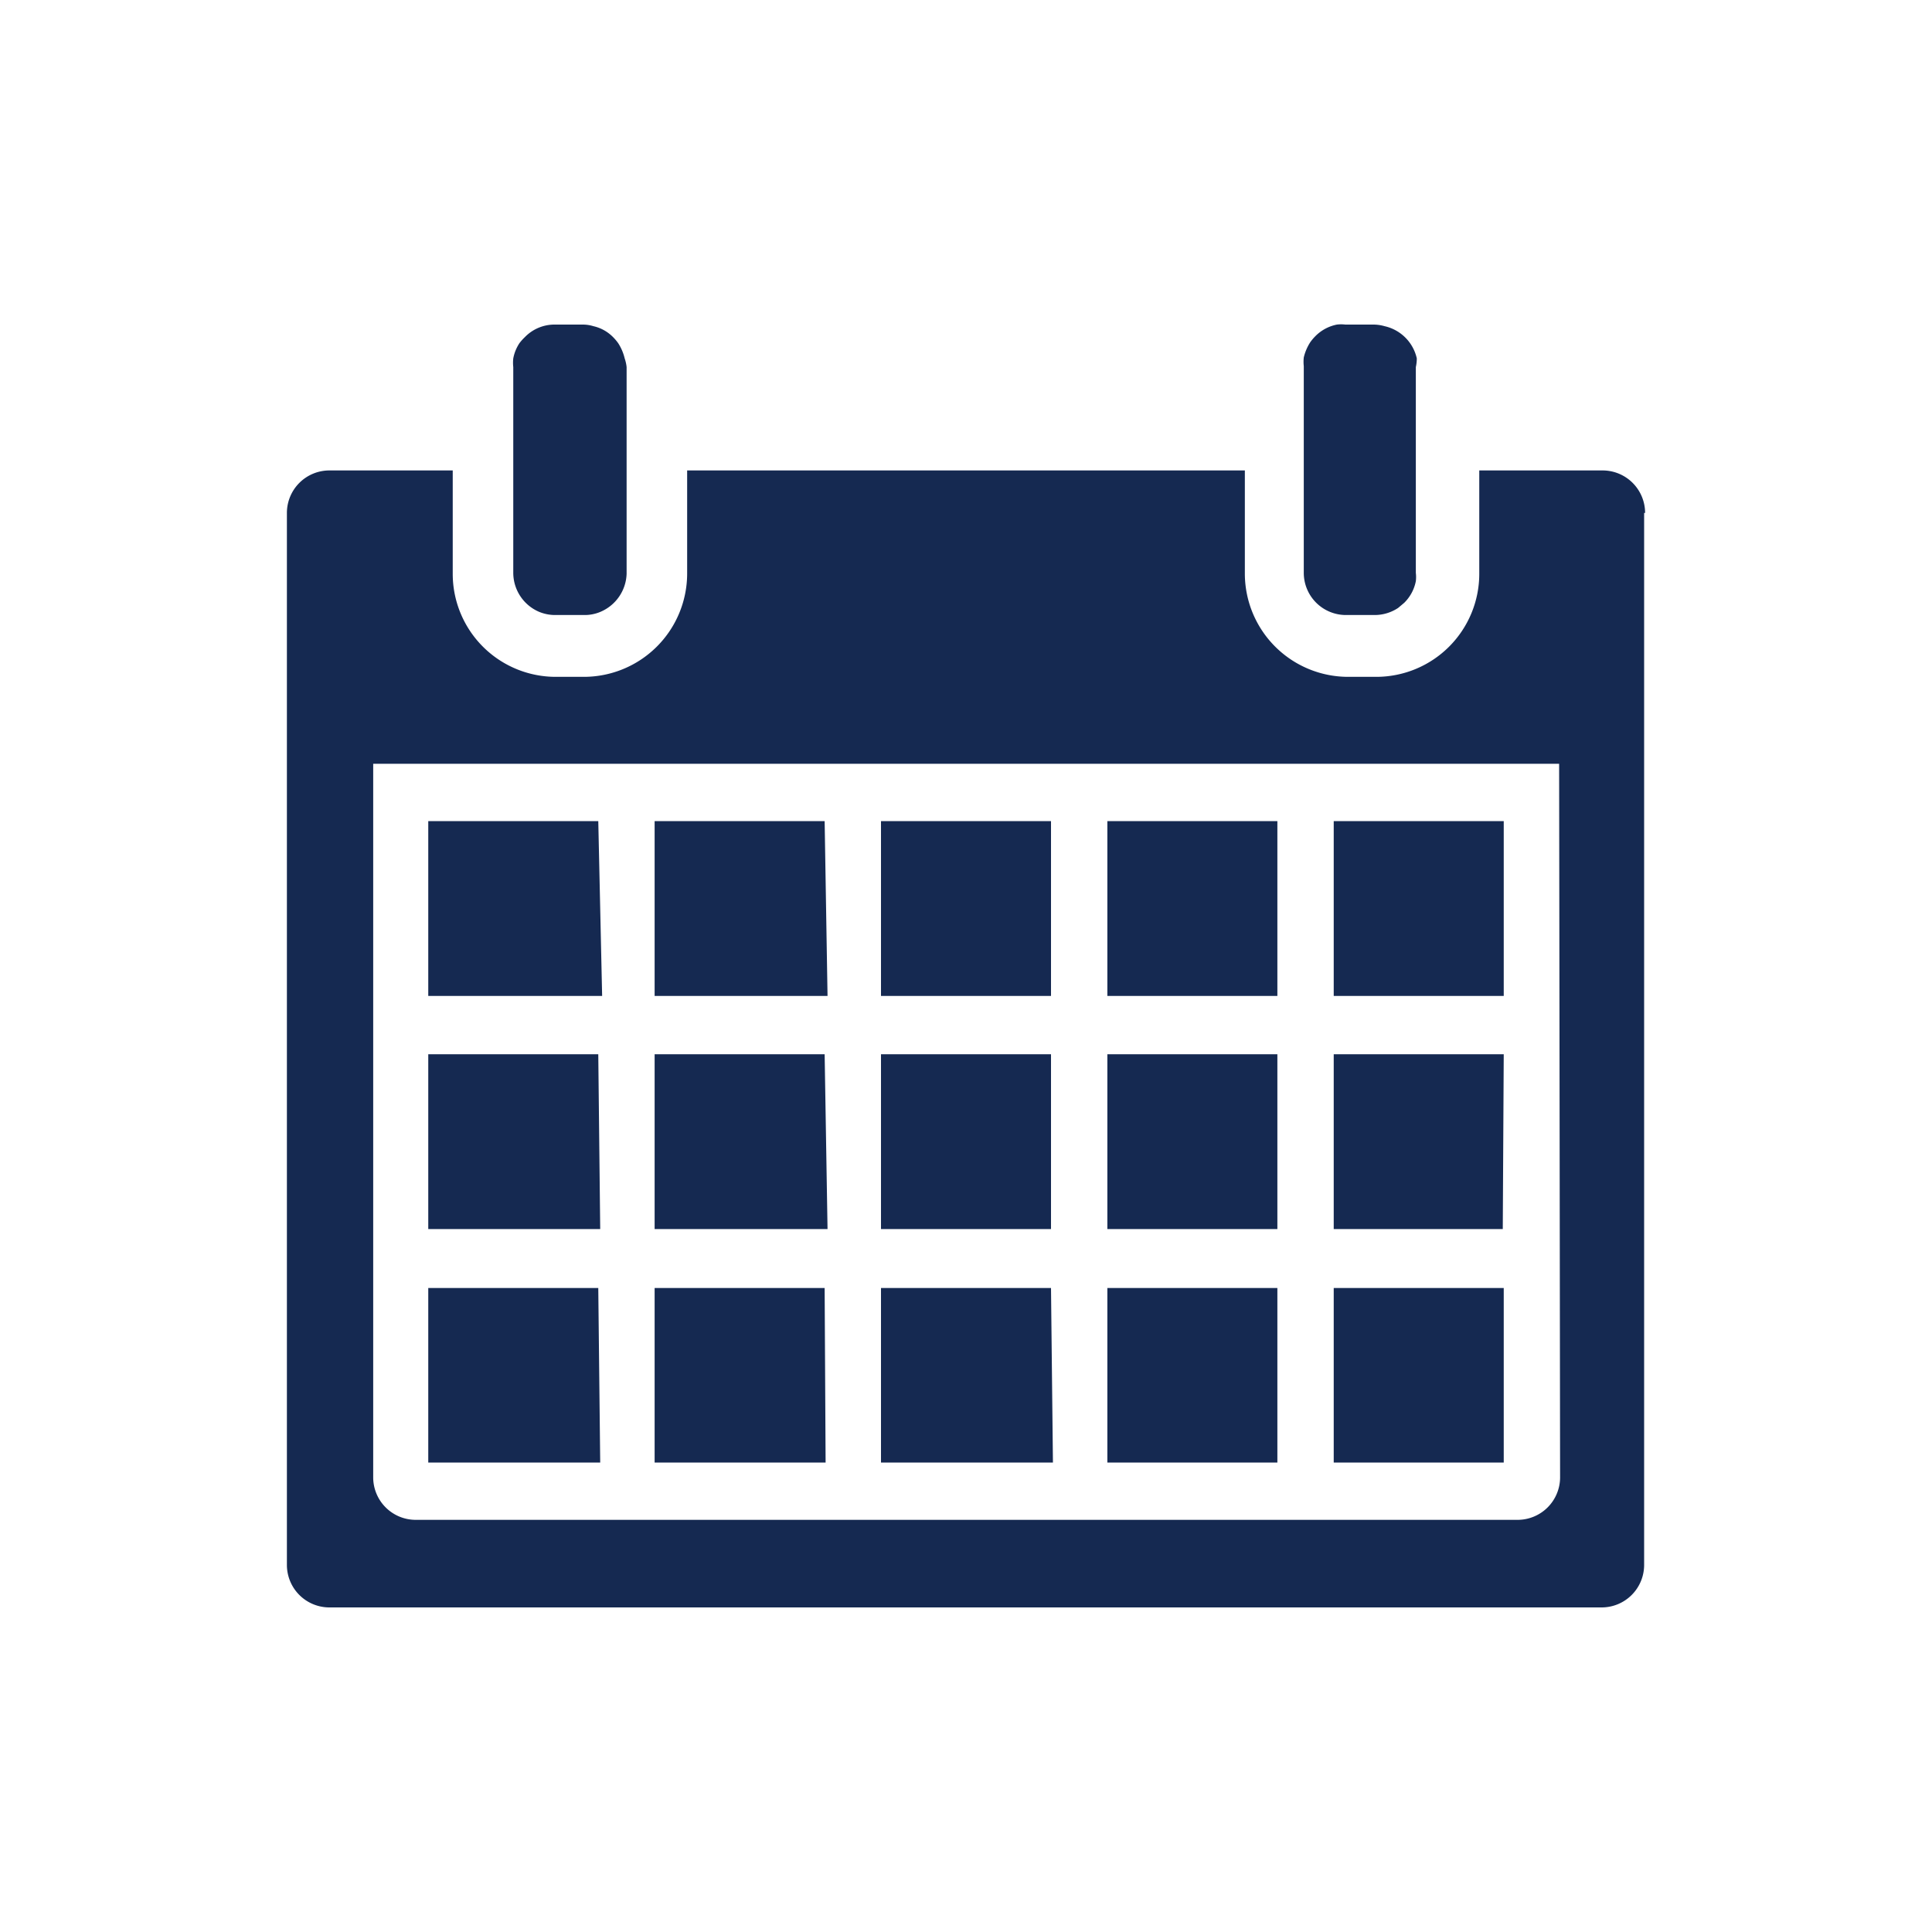 <svg id="Layer_1" data-name="Layer 1" xmlns="http://www.w3.org/2000/svg" viewBox="0 0 60 60"><defs><style>.cls-1{fill:#152951;}</style></defs><path class="cls-1" d="M19.46,11.4v6.42A1.33,1.33,0,0,1,18.65,19a1.25,1.25,0,0,1-.51.1h-.88a1.3,1.3,0,0,1-.52-.1,1.32,1.32,0,0,1-.8-1.21V11.4a1.24,1.24,0,0,1,0-.27,1.29,1.29,0,0,1,.19-.47,1.54,1.54,0,0,1,.17-.19,1.28,1.28,0,0,1,.93-.39h.88a1.13,1.13,0,0,1,.32.05,1.24,1.24,0,0,1,.61.34,1.46,1.46,0,0,1,.16.19,1.52,1.52,0,0,1,.2.47A1.24,1.24,0,0,1,19.46,11.4ZM44,11.13a1.32,1.32,0,0,0-1-1,1.27,1.27,0,0,0-.34-.05h-.88a1.09,1.09,0,0,0-.26,0,1.29,1.29,0,0,0-.67.36,1.46,1.46,0,0,0-.16.19,1.52,1.52,0,0,0-.2.47,1.23,1.23,0,0,0,0,.27v6.42a1.31,1.31,0,0,0,1.31,1.31h.88a1.32,1.32,0,0,0,.74-.22l.19-.16a1.29,1.29,0,0,0,.36-.67,1.09,1.09,0,0,0,0-.26V11.4A1.24,1.24,0,0,0,44,11.13Zm7.06,4.8V48.6a1.32,1.32,0,0,1-1.32,1.32H10.23A1.32,1.32,0,0,1,8.91,48.6V15.93a1.32,1.32,0,0,1,1.32-1.32h3.83v3.21a3.2,3.2,0,0,0,3.2,3.2h.88a3.21,3.21,0,0,0,3.2-3.2V14.61H38.66v3.21a3.21,3.21,0,0,0,3.2,3.2h.88a3.2,3.2,0,0,0,3.2-3.2V14.61h3.83A1.32,1.32,0,0,1,51.09,15.93Zm-2.64,7.79H11.59V45.88a1.32,1.32,0,0,0,1.32,1.32H47.14a1.32,1.32,0,0,0,1.31-1.32ZM39.67,38.17H34.39V32.74h5.28Zm0,7.25H34.39V40h5.28Zm0-14.49H34.39V25.5h5.28Zm7,7.24H41.42V32.74H46.7ZM32.64,30.93H27.36V25.5h5.28Zm14.06,0H41.42V25.5H46.7ZM32.64,38.17H27.36V32.74h5.28Zm-7,7.25H20.33V40h5.28Zm-7,0H13.3V40h5.28Zm0-7.25H13.3V32.74h5.28Zm14.06,7.25H27.36V40h5.28Zm-7-7.25H20.33V32.74h5.28Zm0-7.24H20.33V25.5h5.28Zm-7,0H13.3V25.5h5.28ZM46.7,45.42H41.42V40H46.7Z"/></svg>